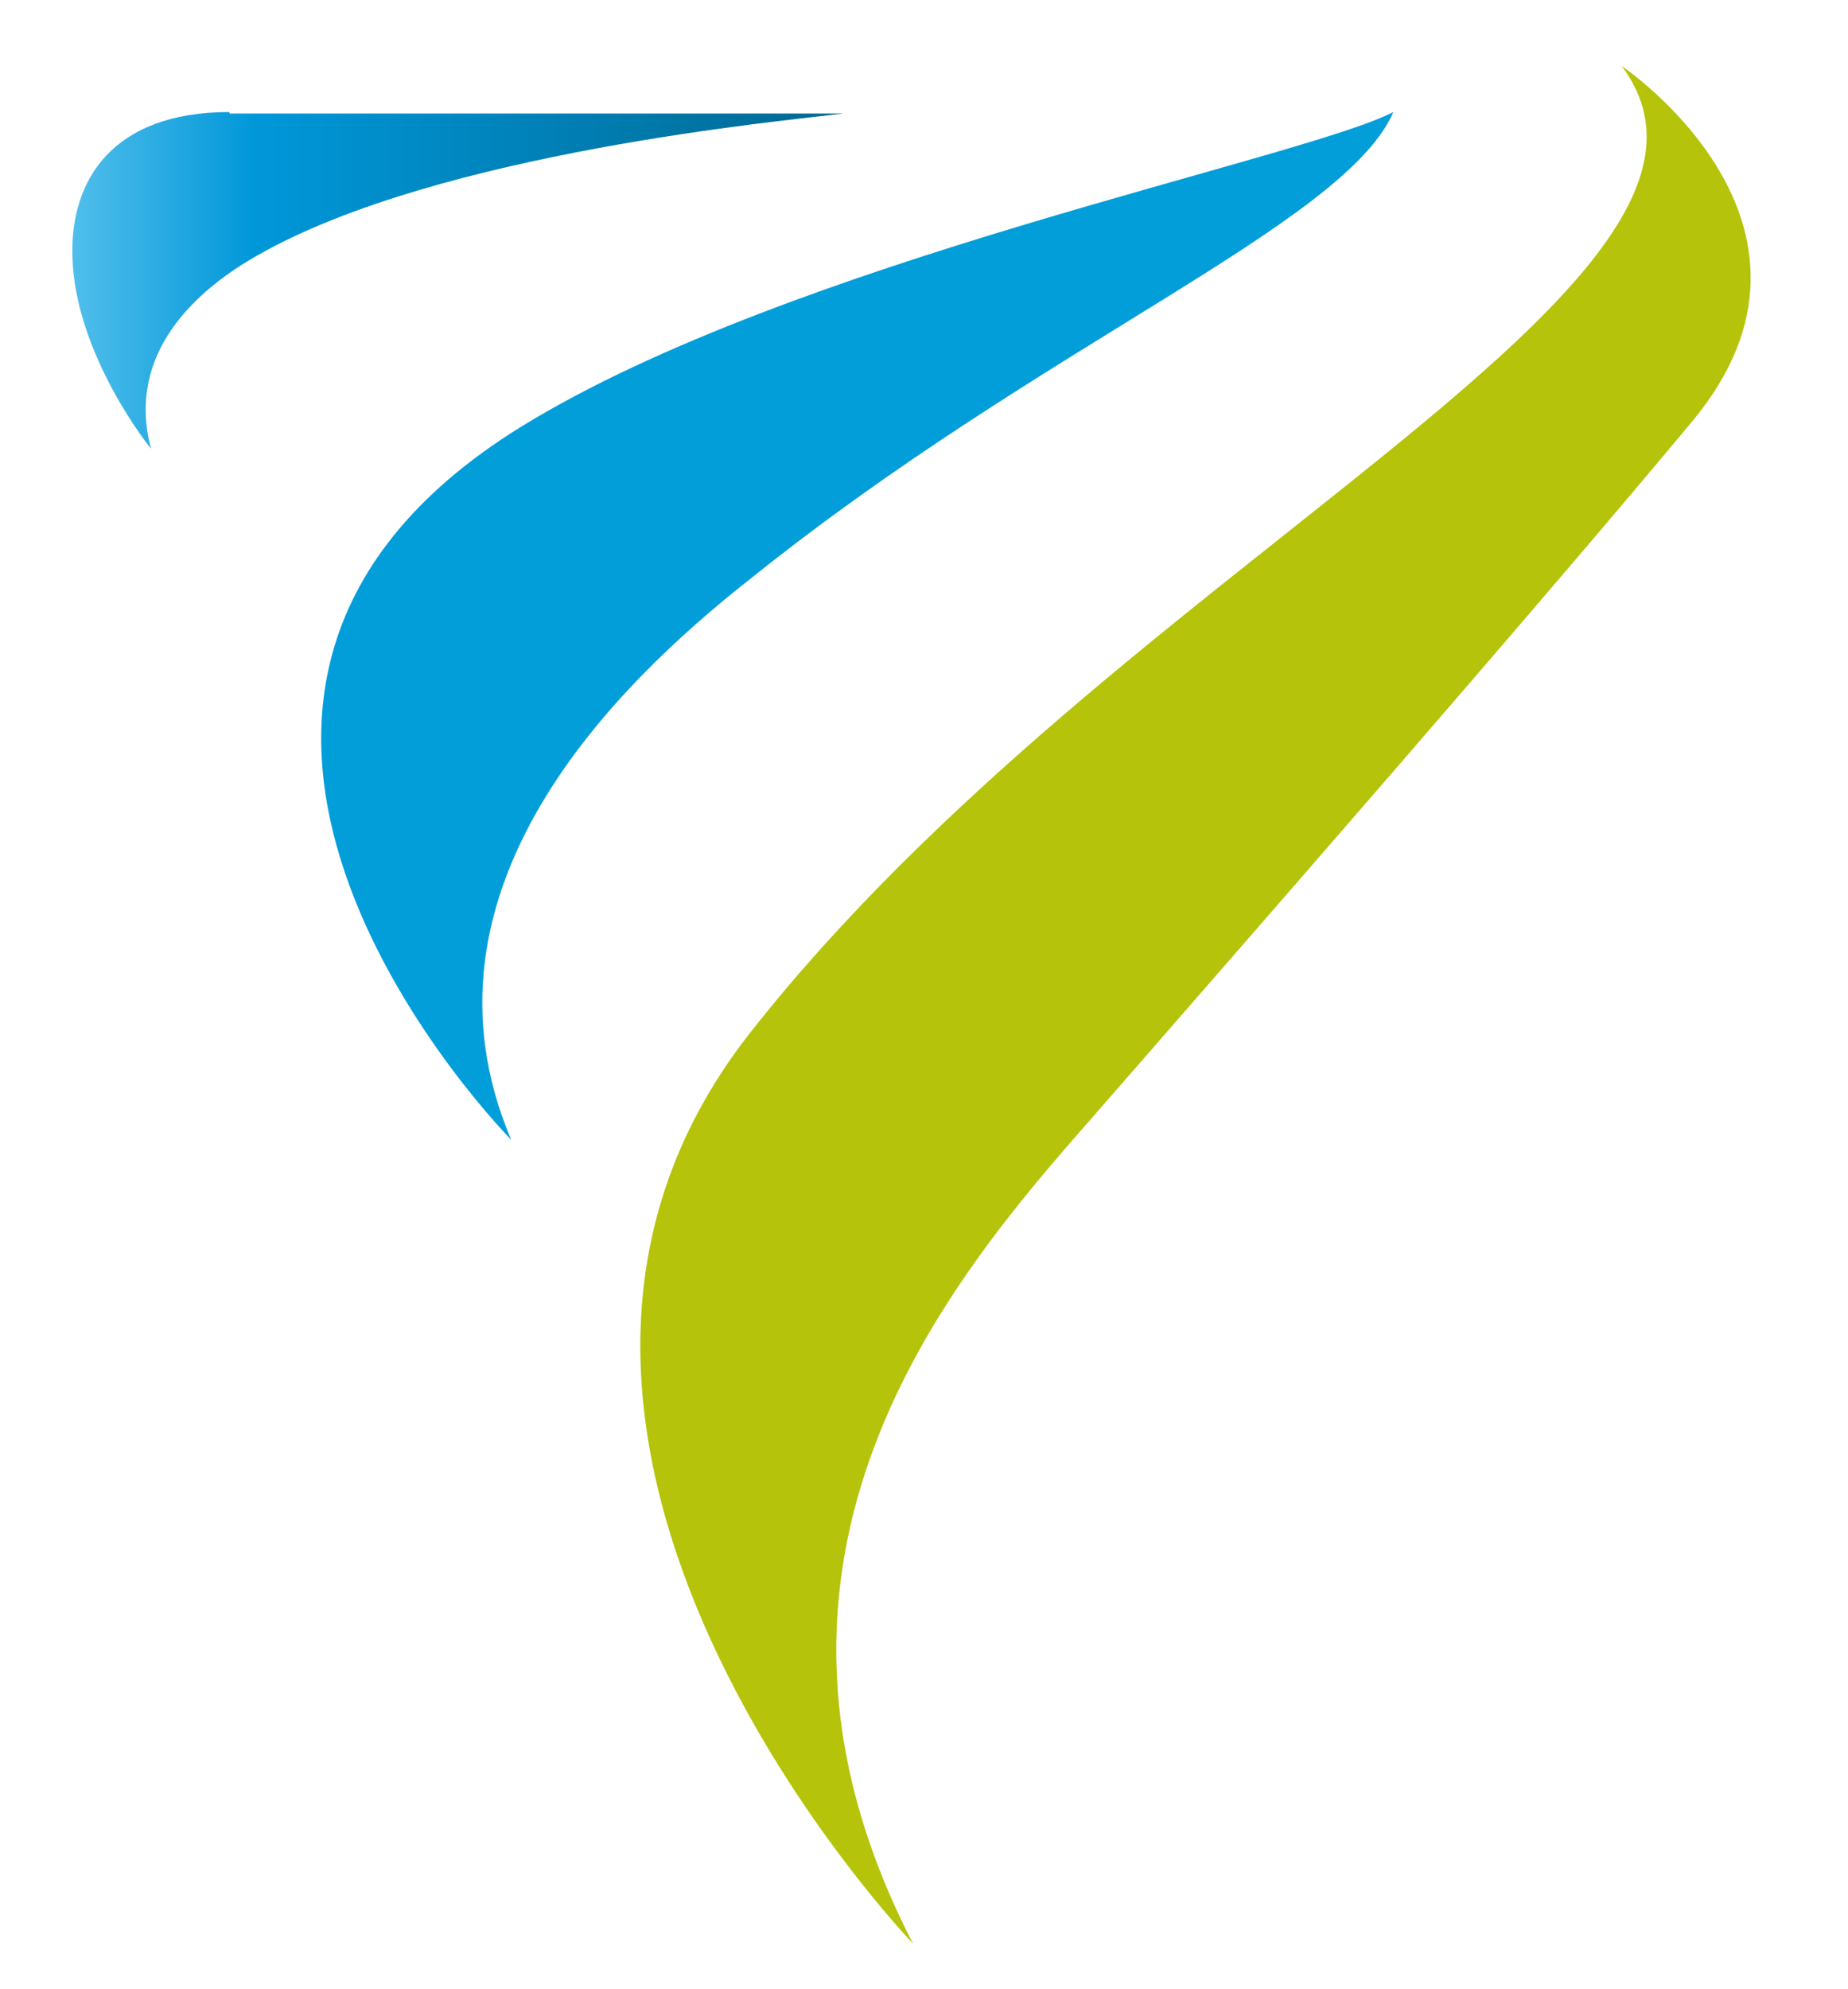 <?xml version="1.0" encoding="utf-8"?>
<!-- Generator: Adobe Illustrator 25.0.0, SVG Export Plug-In . SVG Version: 6.00 Build 0)  -->
<svg version="1.1" xmlns="http://www.w3.org/2000/svg" xmlns:xlink="http://www.w3.org/1999/xlink" x="0px" y="0px"
	 viewBox="0 0 471.2 507" style="enable-background:new 0 0 471.2 507;" xml:space="preserve">
<style type="text/css">
	.st0{fill:#B5C30A;}
	.st1{fill:#029EDA;}
	.st2{fill:url(#SVGID_1_);}
	.st3{display:none;fill:#B5C30A;}
	.st4{display:none;fill:#008AC5;}
</style>
<g id="Layer_1">
	<path class="st0" d="M232.8,495.44c0,0-123.24-128.16-41.58-232.12c94.13-119.84,263.5-191.29,222.29-246.48
		c0,0,59.73,40.07,18.15,90.35c-41.21,49.52-114.93,133.83-153.49,178.06C242.63,325.7,181.77,396.77,232.8,495.44"/>
	<path class="st1" d="M130.35,290.54c0,0-110.77-111.9,2.65-181.84c68.8-42.34,198.85-68.05,222.29-80.15
		c-12.48,28.73-89.22,58.97-164.07,119.08C157.57,174.11,103.13,226.65,130.35,290.54"/>
	<linearGradient id="SVGID_1_" gradientUnits="userSpaceOnUse" x1="18.441" y1="71.467" x2="215.033" y2="71.467">
		<stop  offset="0" style="stop-color:#50BEEB"/>
		<stop  offset="0.237" style="stop-color:#0097D9"/>
		<stop  offset="1" style="stop-color:#006993"/>
	</linearGradient>
	<path class="st2" d="M58.52,28.56c-30.24,0-40.45,17.77-40.07,36.29c0.38,25.33,20.04,49.52,20.04,49.52
		c-6.43-24.19,11.34-40.45,27.6-49.52c46.12-26.08,133.83-34.02,148.95-35.91H58.52"/>
</g>
<g id="Layer_2">
	<path class="st3" d="M637,298.99c0,3.03-0.22,6.01-0.65,8.92c-3.96,26.95-25.59,48.16-52.75,51.46h-55.76v-94.94h17.48v77.45h37.11
		c18.01-2.61,32.46-16.33,36.17-33.97c0.6-2.88,0.92-5.86,0.92-8.92c0-2.93-0.29-5.8-0.85-8.57c-2.12-10.55-8.09-19.72-16.37-25.99
		c-6.8-5.15-15.15-8.35-24.23-8.74h-50.24v-17.55h49.03l0.01,0.03c30.38,0.34,55.4,22.94,59.52,52.26
		C636.79,293.22,637,296.08,637,298.99z"/>
	<path class="st3" d="M654.48,359.36V237.89h17.49v121.47H654.48z M654.48,237.89v121.47h17.49V237.89H654.48z M671.38,238.47
		h-16.32v120.31h16.32V238.47z"/>
	<path class="st3" d="M791.97,307.47c2.9,5.07,4.56,10.95,4.56,17.2s-1.66,12.14-4.56,17.21c-5.98,10.44-17.23,17.48-30.13,17.48
		h-37.77c-12.91,0-24.17-7.04-30.17-17.48c-2.76-4.83-4.41-10.38-4.57-16.31h17.5c0.5,9.08,8.04,16.31,17.24,16.31h37.77
		c9.49,0,17.2-7.72,17.2-17.21c0-9.49-7.72-17.2-17.2-17.2h-37.82c-9.76,0-18.58-4.03-24.88-10.52c-2.03-2.09-3.79-4.42-5.25-6.96
		c-2.9-5.07-4.56-10.95-4.56-17.21s1.65-12.14,4.56-17.21c5.98-10.44,17.23-17.48,30.13-17.48h36.86c0.3-0.01,0.6-0.02,0.9-0.02
		c0.3,0,0.6,0.01,0.9,0.02c12.53,0.31,23.41,7.27,29.26,17.47c0.01,0.01,0.01,0.01,0.01,0.02c2.76,4.82,4.4,10.37,4.56,16.29h-17.5
		c-0.49-8.87-7.69-15.97-16.6-16.29h-38.41c-9.49,0-17.2,7.72-17.2,17.21c0,8.91,6.81,16.26,15.5,17.12
		c0.58-0.03,1.17-0.05,1.76-0.05c1.02,0,2.02,0.05,3.02,0.13h34.75C774.74,289.98,785.99,297.02,791.97,307.47z"/>
	<path class="st4" d="M221.3,307.09c2.9,5.07,4.56,10.95,4.56,17.2s-1.66,12.14-4.56,17.21c-5.98,10.44-17.23,17.48-30.13,17.48
		H153.4c-12.91,0-24.17-7.04-30.17-17.48c-2.76-4.83-4.41-10.38-4.57-16.31h17.5c0.5,9.08,8.04,16.31,17.24,16.31h37.77
		c9.49,0,17.2-7.72,17.2-17.21c0-9.49-7.72-17.2-17.2-17.2h-37.82c-9.76,0-18.58-4.03-24.88-10.52c-2.03-2.09-3.79-4.42-5.25-6.96
		c-2.9-5.07-4.56-10.95-4.56-17.2s1.65-12.14,4.56-17.21c5.98-10.44,17.23-17.48,30.13-17.48h36.86c0.3-0.01,0.6-0.02,0.9-0.02
		c0.3,0,0.6,0.01,0.9,0.02c12.53,0.31,23.41,7.27,29.26,17.47c0.01,0.01,0.01,0.01,0.01,0.02c2.76,4.82,4.4,10.37,4.56,16.29h-17.5
		c-0.49-8.87-7.69-15.97-16.6-16.29h-38.41c-9.49,0-17.21,7.72-17.21,17.21c0,8.91,6.81,16.26,15.5,17.12
		c0.58-0.03,1.17-0.05,1.76-0.05c1.02,0,2.02,0.05,3.02,0.13h34.75C204.07,289.6,215.32,296.64,221.3,307.09z"/>
	<path class="st4" d="M294.04,292.23c1.04,1.52,3.55,1.41,4.44-0.18c8.28-14.69,17.05-29.21,24.39-44.28
		c4.01-8.25,9.19-10.88,18.85-10.29c12.79,0.78,12.86,0.2,7.2,10.28c-16.03,28.56-32.05,57.11-48.14,85.64
		c-0.81,1.44-1.29,3.11-2.63,4.53c-1.15,1.21-3.34,0.89-4.14-0.53c-9.18-16.31-18.36-32.63-27.62-49.09
		c-1.24-2.21-4.85-1.34-4.83,1.13c0,0.02,0,0.04,0,0.05c-0.09,20.8-0.23,41.59,0.06,62.39c0.07,5.28-1.02,7.59-7.72,7.47
		c-15.37-0.26-15.38,0.06-15.38-13.98c0-33.57,0.14-67.15-0.14-100.72c-0.05-5.45,1.41-6.63,7.66-7.29
		c13.31-1.41,20.7,2.53,25.64,13.97c5.6,12.98,13.59,25.13,20.63,37.6C292.91,289.97,293.3,291.15,294.04,292.23z"/>
	<path class="st4" d="M431.54,237.67c8.11,0,16.21-0.03,24.32,0.01c21.97,0.08,41.17,13.67,44.78,31.66
		c4.3,21.43-5.8,37.72-28.72,45.53c-4.81,1.64-4.55,3.38-2.55,6.83c6.16,10.61,11.85,21.44,18.02,32.05
		c2.59,4.44,1.24,5.04-3.89,5.64c-13.54,1.6-21.85-1.96-27.07-14.3c-5.98-14.14-14.65-27.39-22.49-40.87
		c-2.77-4.77-1.58-6.03,4.09-5.8c6.13,0.24,12.31,0.24,18.42-0.16c14-0.9,22.43-8.92,22.24-20.74
		c-0.18-10.75-9.68-19.24-22.83-19.67c-11.72-0.38-23.53-0.7-35.2,0.11c-9.77,0.68-15.19-2.07-18.71-10.47
		c-4.22-10.05-4.93-9.81,6.94-9.81C416.45,237.67,423.99,237.67,431.54,237.67z"/>
	<path class="st4" d="M376.74,284.87c-3.92,2.28-4.59,5.37-6.04,7.94c-10.88,19.18-22.08,38.23-32.25,57.71
		c-3.65,7-8,9.43-16.49,9.02c-14.2-0.68-14.23-0.18-7.99-11.37c19.21-34.47,38.4-68.95,57.7-103.38c1.05-1.87,1.3-5.08,4.23-4.99
		c2.81,0.09,3.06,3.24,4.13,5.15c12.43,22.12,24.66,44.34,37.22,66.4c2.79,4.91,2.72,6.1-4.24,6.92c-4.2,0.5-8.96,0.71-13.6-1.23
		c-4.22-1.76-6.26-4.57-11.78-13.6C384.42,298.17,380.73,291.94,376.74,284.87z"/>
	<path class="st4" d="M381.44,264.32l-6.16,2.88c-3.81,1.78-5.28,5.99-3.29,9.4l47.25,81.04c1.99,3.41,6.68,4.73,10.49,2.95
		l13.04-6.11l-50.85-87.21C389.94,263.86,385.25,262.54,381.44,264.32z"/>
</g>
</svg>
